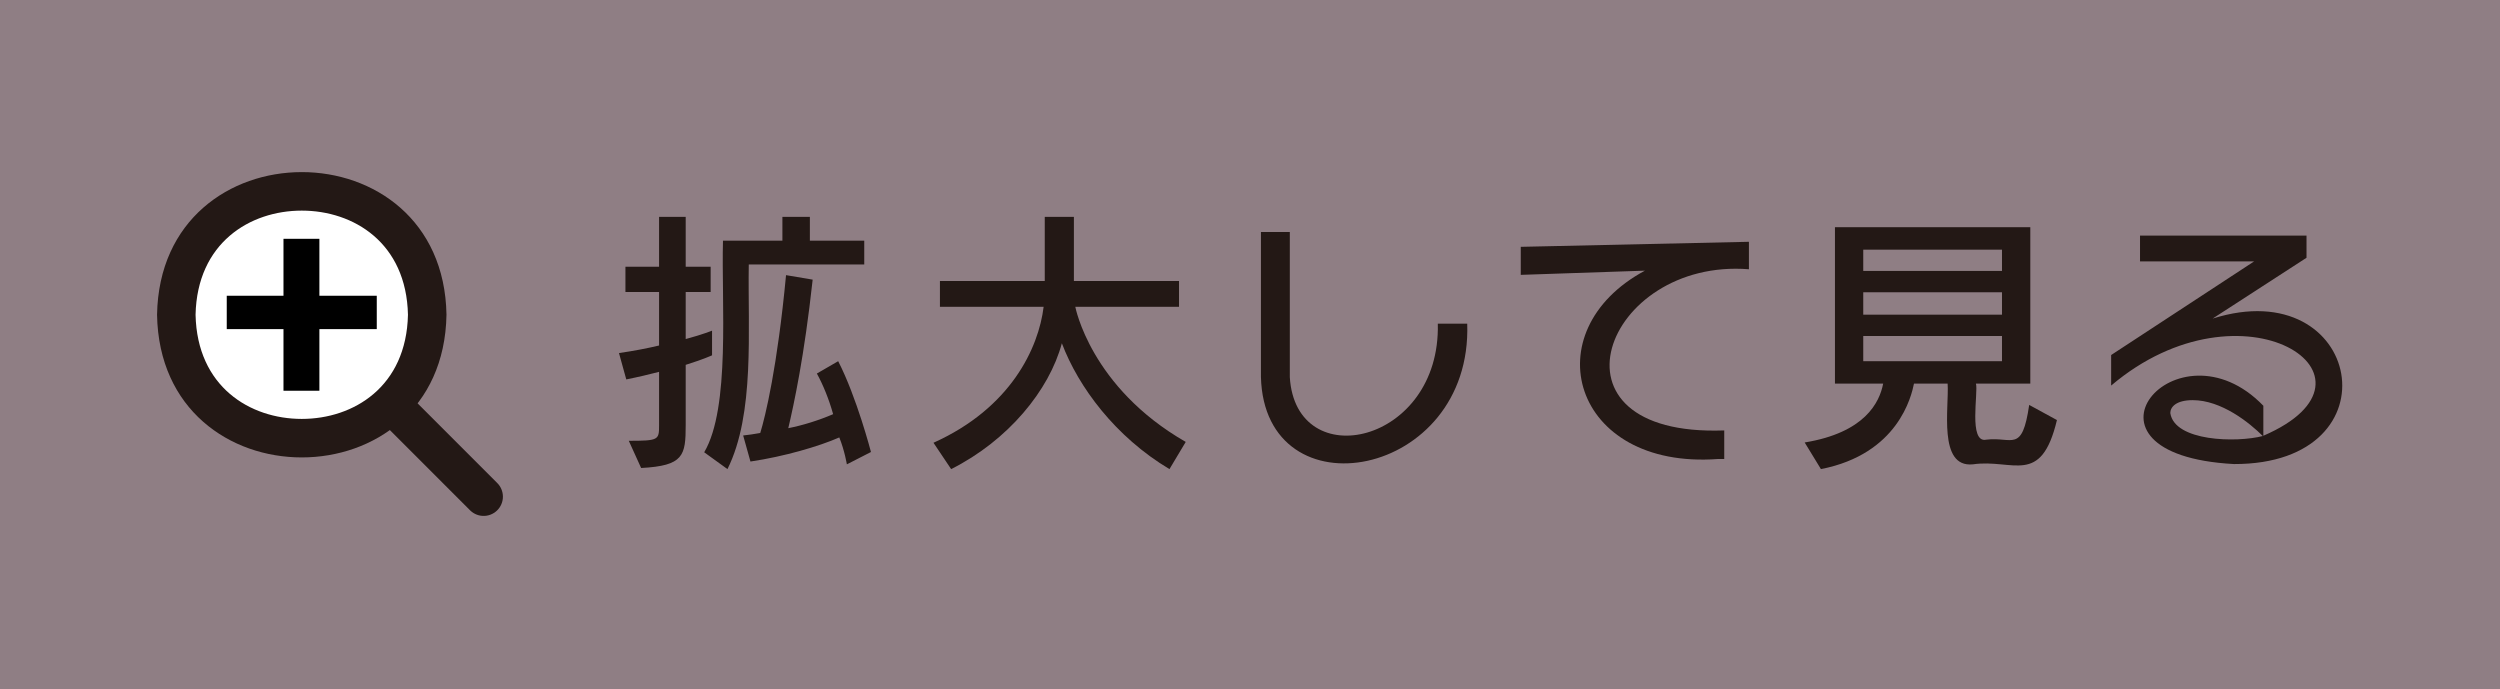 <?xml version="1.0" encoding="UTF-8"?>
<svg id="_レイヤー_2" data-name="レイヤー 2" xmlns="http://www.w3.org/2000/svg" viewBox="0 0 292.07 80.491">
  <rect x="0" y="0" width="292.07" height="80.491" fill="#808080" stroke="none"/>
  <defs>
    <style>
      .cls-1 {
        fill: #231815;
      }

      .cls-1, .cls-2, .cls-3, .cls-4 {
        stroke-width: 0px;
      }

      .cls-5 {
        fill: none;
        stroke: #231815;
        stroke-linecap: round;
        stroke-linejoin: round;
        stroke-width: 4.499px;
      }

      .cls-3 {
        fill: #fff;
      }

      .cls-4 {
        fill: #e6769c;
        opacity: .15;
      }
    </style>
  </defs>
  <g id="_レイヤー_1-2" data-name="レイヤー 1">
    <rect class="cls-4" width="292.07" height="80.491"/>
    <g>
      <g>
        <path class="cls-1" d="m73.461,51.497c3.471,0,3.537-.098,3.537-1.768v-6.287c-1.146.295-2.357.589-3.831.884l-.852-3.078c1.801-.262,3.307-.557,4.683-.884v-6.254h-3.929v-2.947h3.929v-5.829h3.111v5.829h2.915v2.947h-2.915v5.501c2.063-.557,3.078-.982,3.078-.982v2.882s-.982.458-3.078,1.113v7.008c0,3.602-.229,4.781-5.207,5.043l-1.441-3.176Zm8.809,1.343c3.078-5.215,1.996-17.477,2.194-24.723h6.942v-2.783h3.209v2.783h6.353v2.783h-13.491c-.126,7.669.731,17.448-2.489,23.904l-2.718-1.965Zm16.667,1.408s-.262-1.604-.884-3.144c-2.39,1.048-6.418,2.227-10.38,2.816l-.852-3.045c.688-.065,1.244-.164,1.998-.295.589-1.899,1.998-7.695,3.012-18.436l3.111.524c-.982,9.005-2.194,14.572-2.849,17.355,1.67-.327,3.569-.917,5.239-1.637-.491-1.768-1.179-3.438-1.899-4.748l2.489-1.441c2.161,4.191,3.831,10.61,3.831,10.61l-2.816,1.441Z"/>
        <path class="cls-1" d="m136.629,54.805c-6.32-3.766-10.643-9.594-12.574-14.703-1.474,5.501-6.287,11.363-12.935,14.703l-2.063-3.078c9.038-4.061,12.28-11.068,12.869-15.882h-12.116v-3.013h12.247v-7.499h3.405v7.499h12.28v3.013h-12.116s1.768,9.398,12.901,15.783l-1.899,3.176Z"/>
        <path class="cls-1" d="m171.413,37.81c.627,18.162-23.693,22.503-24.101,6.222.001-0.0.001-16.929.001-16.929h3.373v16.962c.7,11.524,17.646,7.816,17.29-6.254h3.438Z"/>
        <path class="cls-1" d="m200.687,53.626c-17.019,1.25-21.656-14.948-8.514-22.005l-14.506.491v-3.275l26.655-.589v3.209c-16.872-1.342-24.839,19.629-2.882,18.829v3.34h-.753Z"/>
        <path class="cls-1" d="m230.484,54.248c-4.107.411-2.756-6.706-2.947-9.431h-3.93c-.294,1.441-1.833,8.219-10.871,9.987l-1.899-3.111c7.008-1.146,8.743-4.65,9.169-6.876h-5.632v-18.272h22.823v18.272h-6.353c.302.964-.91,7.006,1.212,6.549,3.03-.385,4.178,1.651,5.01-4.06l3.242,1.768c-1.859,7.804-5.139,4.49-9.823,5.174Zm3.405-25.083h-16.209v2.489h16.209v-2.489Zm0,4.978h-16.209v2.62h16.209v-2.62Zm0,5.108h-16.209v2.947h16.209v-2.947Z"/>
        <path class="cls-1" d="m264.423,50.908c15.837-6.816-2.416-18.893-17.781-5.862v-3.569l16.7-10.937h-13.327v-3.013h19.451v2.587l-10.97,7.106c17.445-5.521,21.799,17.048,2.488,16.995-20.433-1.11-6.688-17.297,3.438-6.811v3.504Zm-8.251-4.159c-1.965,0-2.62.819-2.62,1.506.493,3.321,7.715,3.481,10.806,2.685-1.572-1.572-4.846-4.191-8.186-4.191Z"/>
      </g>
      <g>
        <line class="cls-5" x1="35.254" y1="36.773" x2="56.504" y2="58.024"/>
        <g>
          <path class="cls-3" d="m35.254,51.191c-6.941,0-14.489-4.524-14.658-14.456.17-9.855,7.717-14.378,14.658-14.378,6.942,0,14.49,4.523,14.658,14.455-.17,9.855-7.717,14.379-14.658,14.379Z"/>
          <path class="cls-1" d="m35.255,20.107l-0,4.499h.001c6.054,0,12.225,3.763,12.405,12.167-.18,8.405-6.353,12.168-12.407,12.168-6.055,0-12.227-3.764-12.407-12.168.18-8.404,6.353-12.167,12.408-12.167l.001-4.499m-.001,0c-8.358.001-16.717,5.556-16.907,16.666.188,11.112,8.547,16.667,16.907,16.667,8.358,0,16.717-5.556,16.907-16.667-.188-11.111-8.547-16.667-16.907-16.667h0Z"/>
        </g>
        <path class="cls-2" d="m33.119,45.649v-7.199h-6.628v-3.898h6.628v-6.653h4.195v6.653h6.703v3.898h-6.703v7.199h-4.195Z"/>
      </g>
    </g>
  </g>
</svg>
